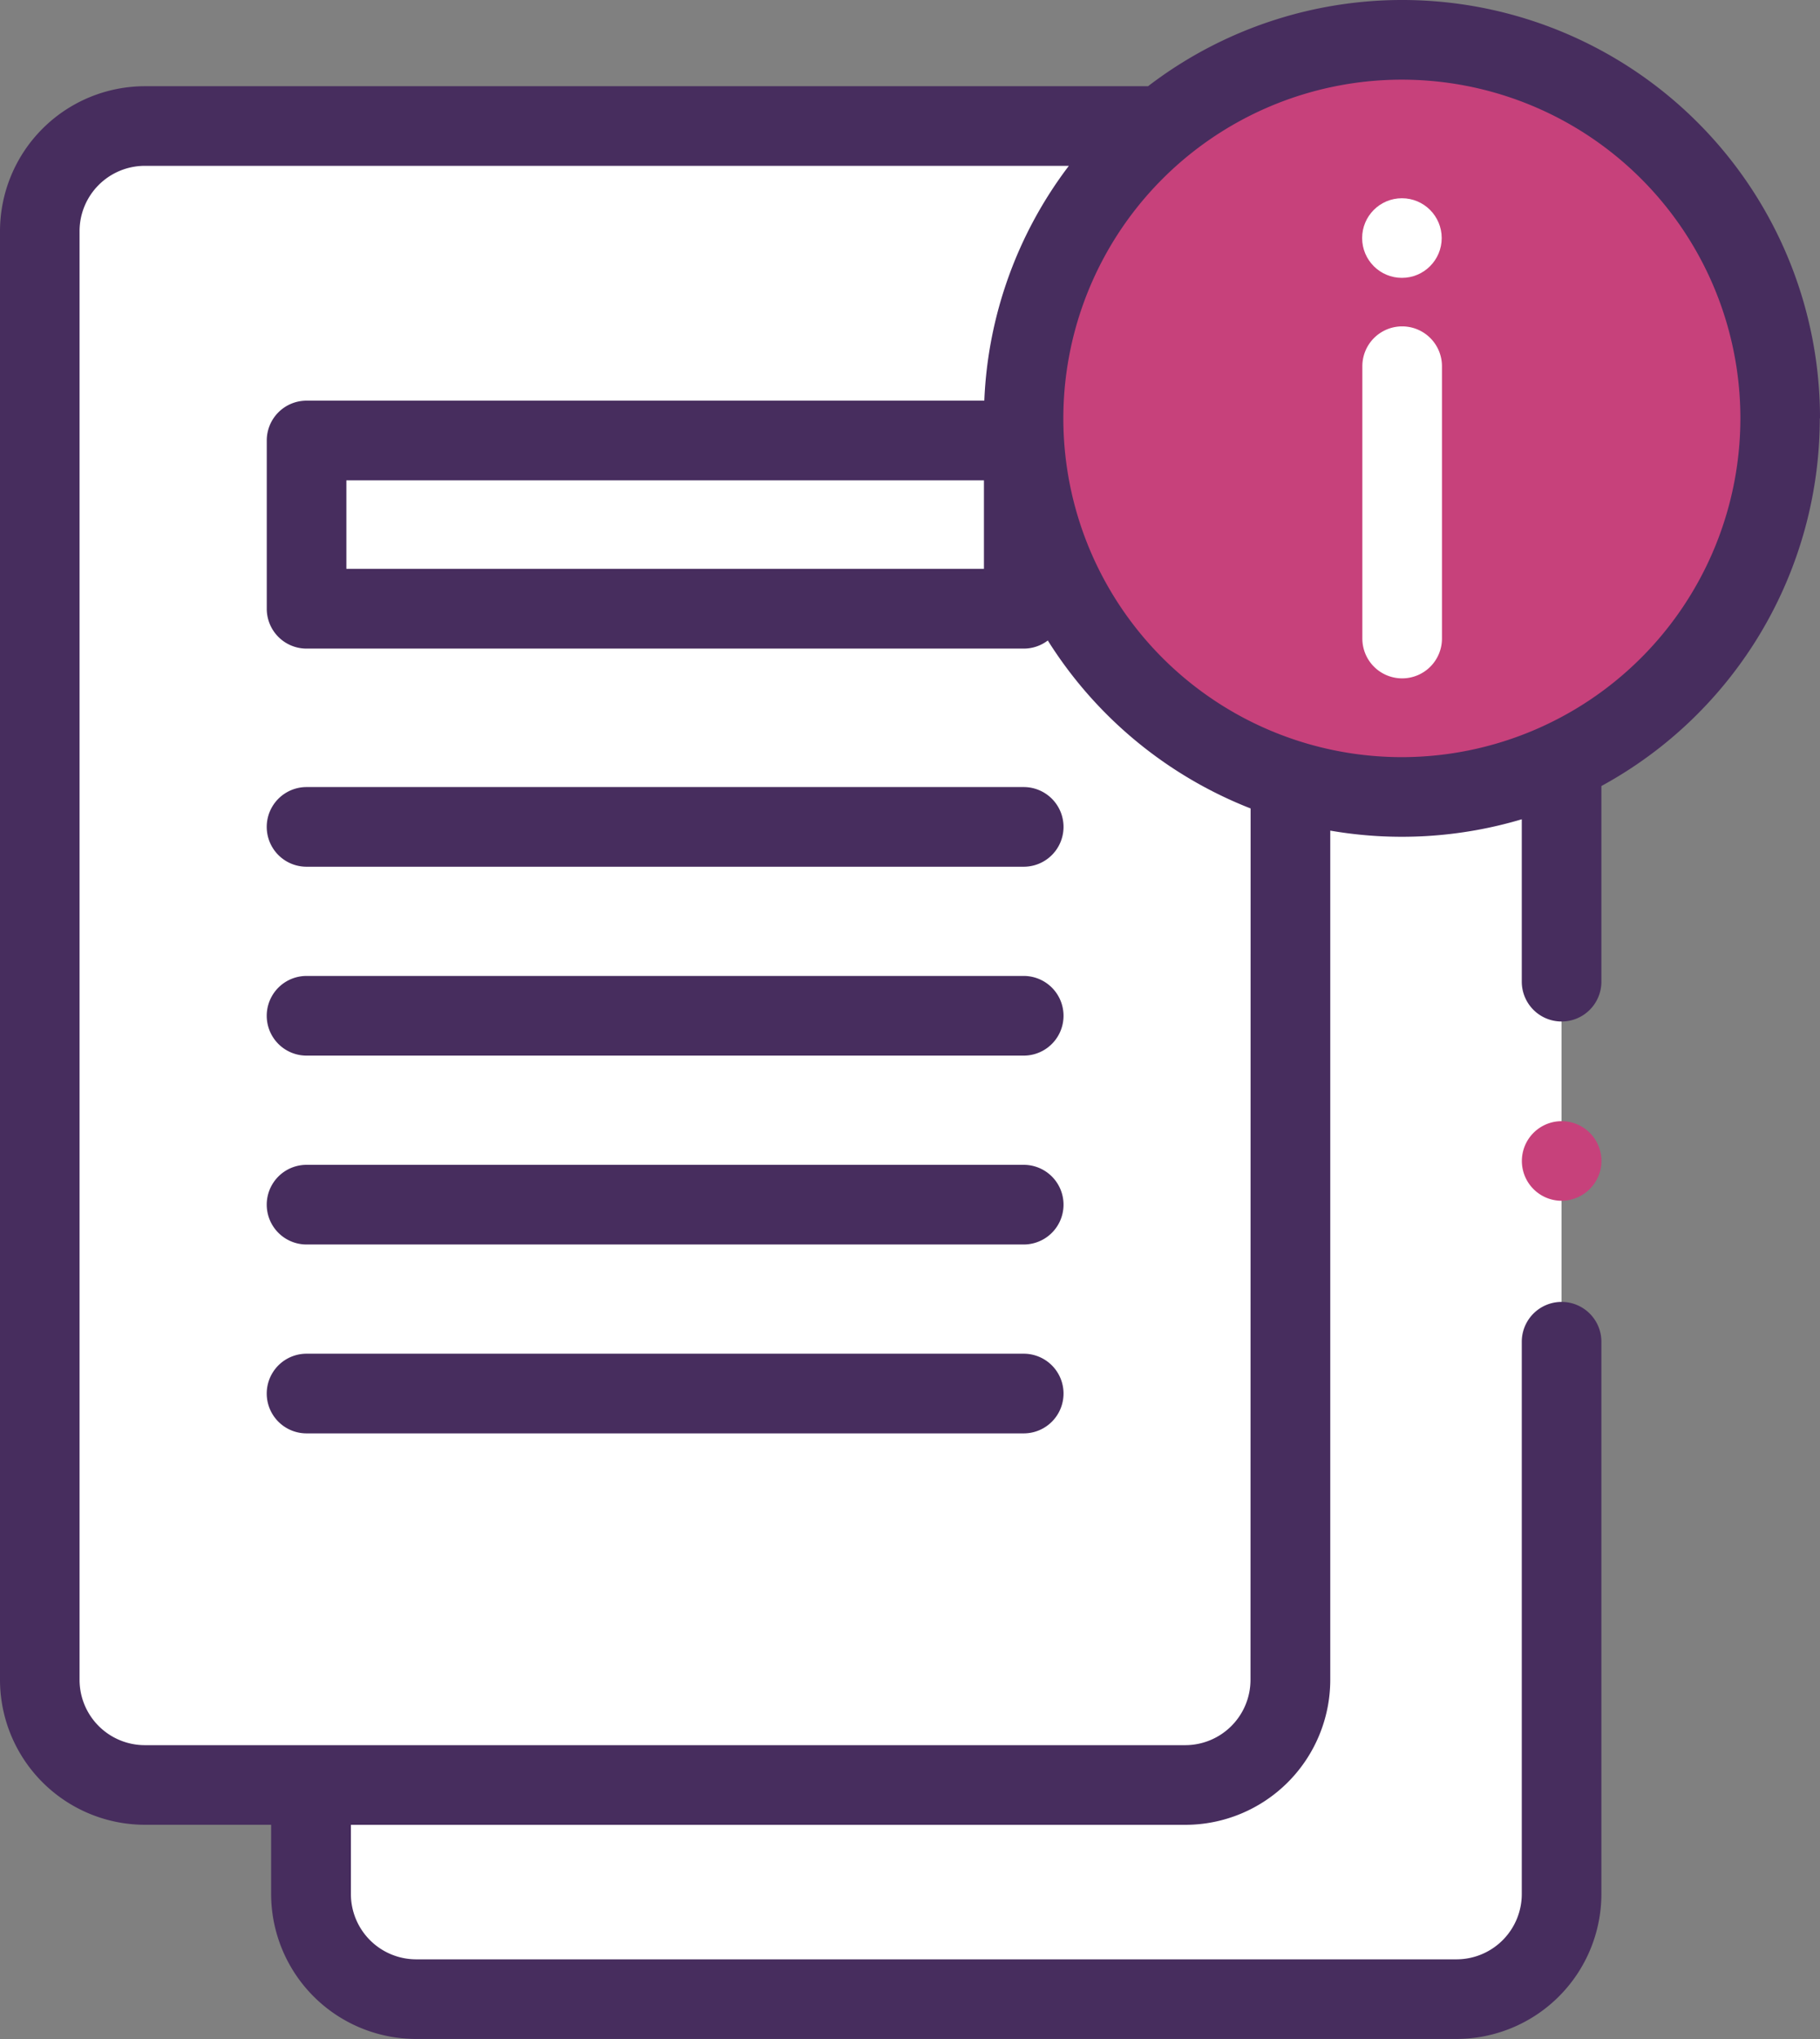 <svg xmlns="http://www.w3.org/2000/svg" width="35" height="39.187" viewBox="0 0 35 39.187">
  <rect x="0" y="0" width="35" height="39.187" fill="#808080" stroke="none"/>
  <g id="file" transform="translate(-27.352)">
    <g id="Group_528" data-name="Group 528" transform="translate(28.117 0.765)">
      <g id="Group_524" data-name="Group 524" transform="translate(5.214 13.873)">
        <path id="Path_2400" data-name="Path 2400" d="M126.458,191.934a7.271,7.271,0,0,1-2.144-.321V208.9a2.02,2.02,0,0,1-2.02,2.02H105.476v2.1a2.02,2.02,0,0,0,2.02,2.02h20.011a2.02,2.02,0,0,0,2.02-2.02V191.256A7.245,7.245,0,0,1,126.458,191.934Z" transform="translate(-105.476 -191.256)" fill="#fff"/>
      </g>
      <g id="Group_525" data-name="Group 525" transform="translate(0 1.657)">
        <path id="Path_2401" data-name="Path 2401" d="M58.773,31.646h-19.4a2.02,2.02,0,0,0-2.02,2.02V61.508a2.02,2.02,0,0,0,2.02,2.02H59.384a2.02,2.02,0,0,0,2.02-2.02V44.372" transform="translate(-37.352 -31.646)" fill="#fff"/>
      </g>
      <g id="Group_526" data-name="Group 526" transform="translate(18.922)">
        <ellipse id="Ellipse_91" data-name="Ellipse 91" cx="7.274" cy="7.275" rx="7.274" ry="7.275" fill="#c7417b"/>
      </g>
      <g id="Group_527" data-name="Group 527" transform="translate(5.13 7.701)">
        <path id="Path_2402" data-name="Path 2402" d="M104.377,110.62h13.792v3.232H104.377Z" transform="translate(-104.377 -110.62)" fill="#fff"/>
      </g>
    </g>
    <g id="Group_546" data-name="Group 546" transform="translate(27.352)">
      <g id="Group_530" data-name="Group 530" transform="translate(26.199 6.273)">
        <g id="Group_529" data-name="Group 529">
          <path id="Path_2403" data-name="Path 2403" d="M370.42,88.72a.765.765,0,0,1-.765-.765V82.721a.765.765,0,0,1,1.531,0v5.234A.765.765,0,0,1,370.42,88.72Z" transform="translate(-369.655 -81.956)" fill="#fff"/>
        </g>
      </g>
      <g id="Group_532" data-name="Group 532" transform="translate(26.195 3.81)">
        <g id="Group_531" data-name="Group 531">
          <circle id="Ellipse_92" data-name="Ellipse 92" cx="0.765" cy="0.765" r="0.765" fill="#fff"/>
        </g>
      </g>
      <g id="Group_535" data-name="Group 535">
        <path id="Path_2404" data-name="Path 2404" d="M62.352,8.041A8.035,8.035,0,0,0,49.43,1.657H30.137a2.789,2.789,0,0,0-2.785,2.785V32.284a2.789,2.789,0,0,0,2.785,2.785h2.429V36.4a2.789,2.789,0,0,0,2.785,2.785H55.363A2.789,2.789,0,0,0,58.148,36.4V25.786a.765.765,0,0,0-1.531,0V36.4a1.256,1.256,0,0,1-1.255,1.255H35.351A1.256,1.256,0,0,1,34.1,36.4V35.07H50.149a2.789,2.789,0,0,0,2.785-2.785V15.963a8.068,8.068,0,0,0,3.683-.218v3.121a.765.765,0,1,0,1.531,0v-3.76a8.048,8.048,0,0,0,4.2-7.065ZM51.4,32.284a1.256,1.256,0,0,1-1.255,1.255H30.137a1.256,1.256,0,0,1-1.255-1.255V4.442a1.256,1.256,0,0,1,1.255-1.255h17.77A8,8,0,0,0,46.281,7.7H33.247a.765.765,0,0,0-.765.765V11.7a.765.765,0,0,0,.765.765H47.039a.762.762,0,0,0,.463-.156,8.086,8.086,0,0,0,3.9,3.228ZM46.274,9.232v1.7H34.013v-1.7Zm8.039,5.319a6.51,6.51,0,1,1,6.508-6.51A6.517,6.517,0,0,1,54.313,14.551Z" transform="translate(-27.352)" fill="#472d5e"/>
        <g id="Group_534" data-name="Group 534" transform="translate(29.267 21.548)">
          <g id="Group_533" data-name="Group 533" transform="translate(0)">
            <path id="Path_2405" data-name="Path 2405" d="M410.506,283.07a.765.765,0,1,1,.746-.592A.773.773,0,0,1,410.506,283.07Z" transform="translate(-409.742 -281.541)" fill="#c7417b"/>
          </g>
        </g>
      </g>
      <g id="Group_545" data-name="Group 545" transform="translate(5.13 15.126)">
        <g id="Group_544" data-name="Group 544">
          <g id="Group_537" data-name="Group 537">
            <g id="Group_536" data-name="Group 536">
              <path id="Path_2406" data-name="Path 2406" d="M108.934,199.164H95.142a.765.765,0,1,1,0-1.531h13.792a.765.765,0,1,1,0,1.531Z" transform="translate(-94.377 -197.633)" fill="#472d5e"/>
            </g>
          </g>
          <g id="Group_539" data-name="Group 539" transform="translate(0 3.63)">
            <g id="Group_538" data-name="Group 538">
              <path id="Path_2407" data-name="Path 2407" d="M108.934,246.594H95.142a.765.765,0,0,1,0-1.531h13.792a.765.765,0,0,1,0,1.531Z" transform="translate(-94.377 -245.063)" fill="#472d5e"/>
            </g>
          </g>
          <g id="Group_541" data-name="Group 541" transform="translate(0 7.26)">
            <g id="Group_540" data-name="Group 540">
              <path id="Path_2408" data-name="Path 2408" d="M108.934,294.024H95.142a.765.765,0,1,1,0-1.531h13.792a.765.765,0,1,1,0,1.531Z" transform="translate(-94.377 -292.493)" fill="#472d5e"/>
            </g>
          </g>
          <g id="Group_543" data-name="Group 543" transform="translate(0 10.89)">
            <g id="Group_542" data-name="Group 542">
              <path id="Path_2409" data-name="Path 2409" d="M108.934,341.454H95.142a.765.765,0,0,1,0-1.531h13.792a.765.765,0,0,1,0,1.531Z" transform="translate(-94.377 -339.923)" fill="#472d5e"/>
            </g>
          </g>
        </g>
      </g>
    </g>
  </g>
</svg>
